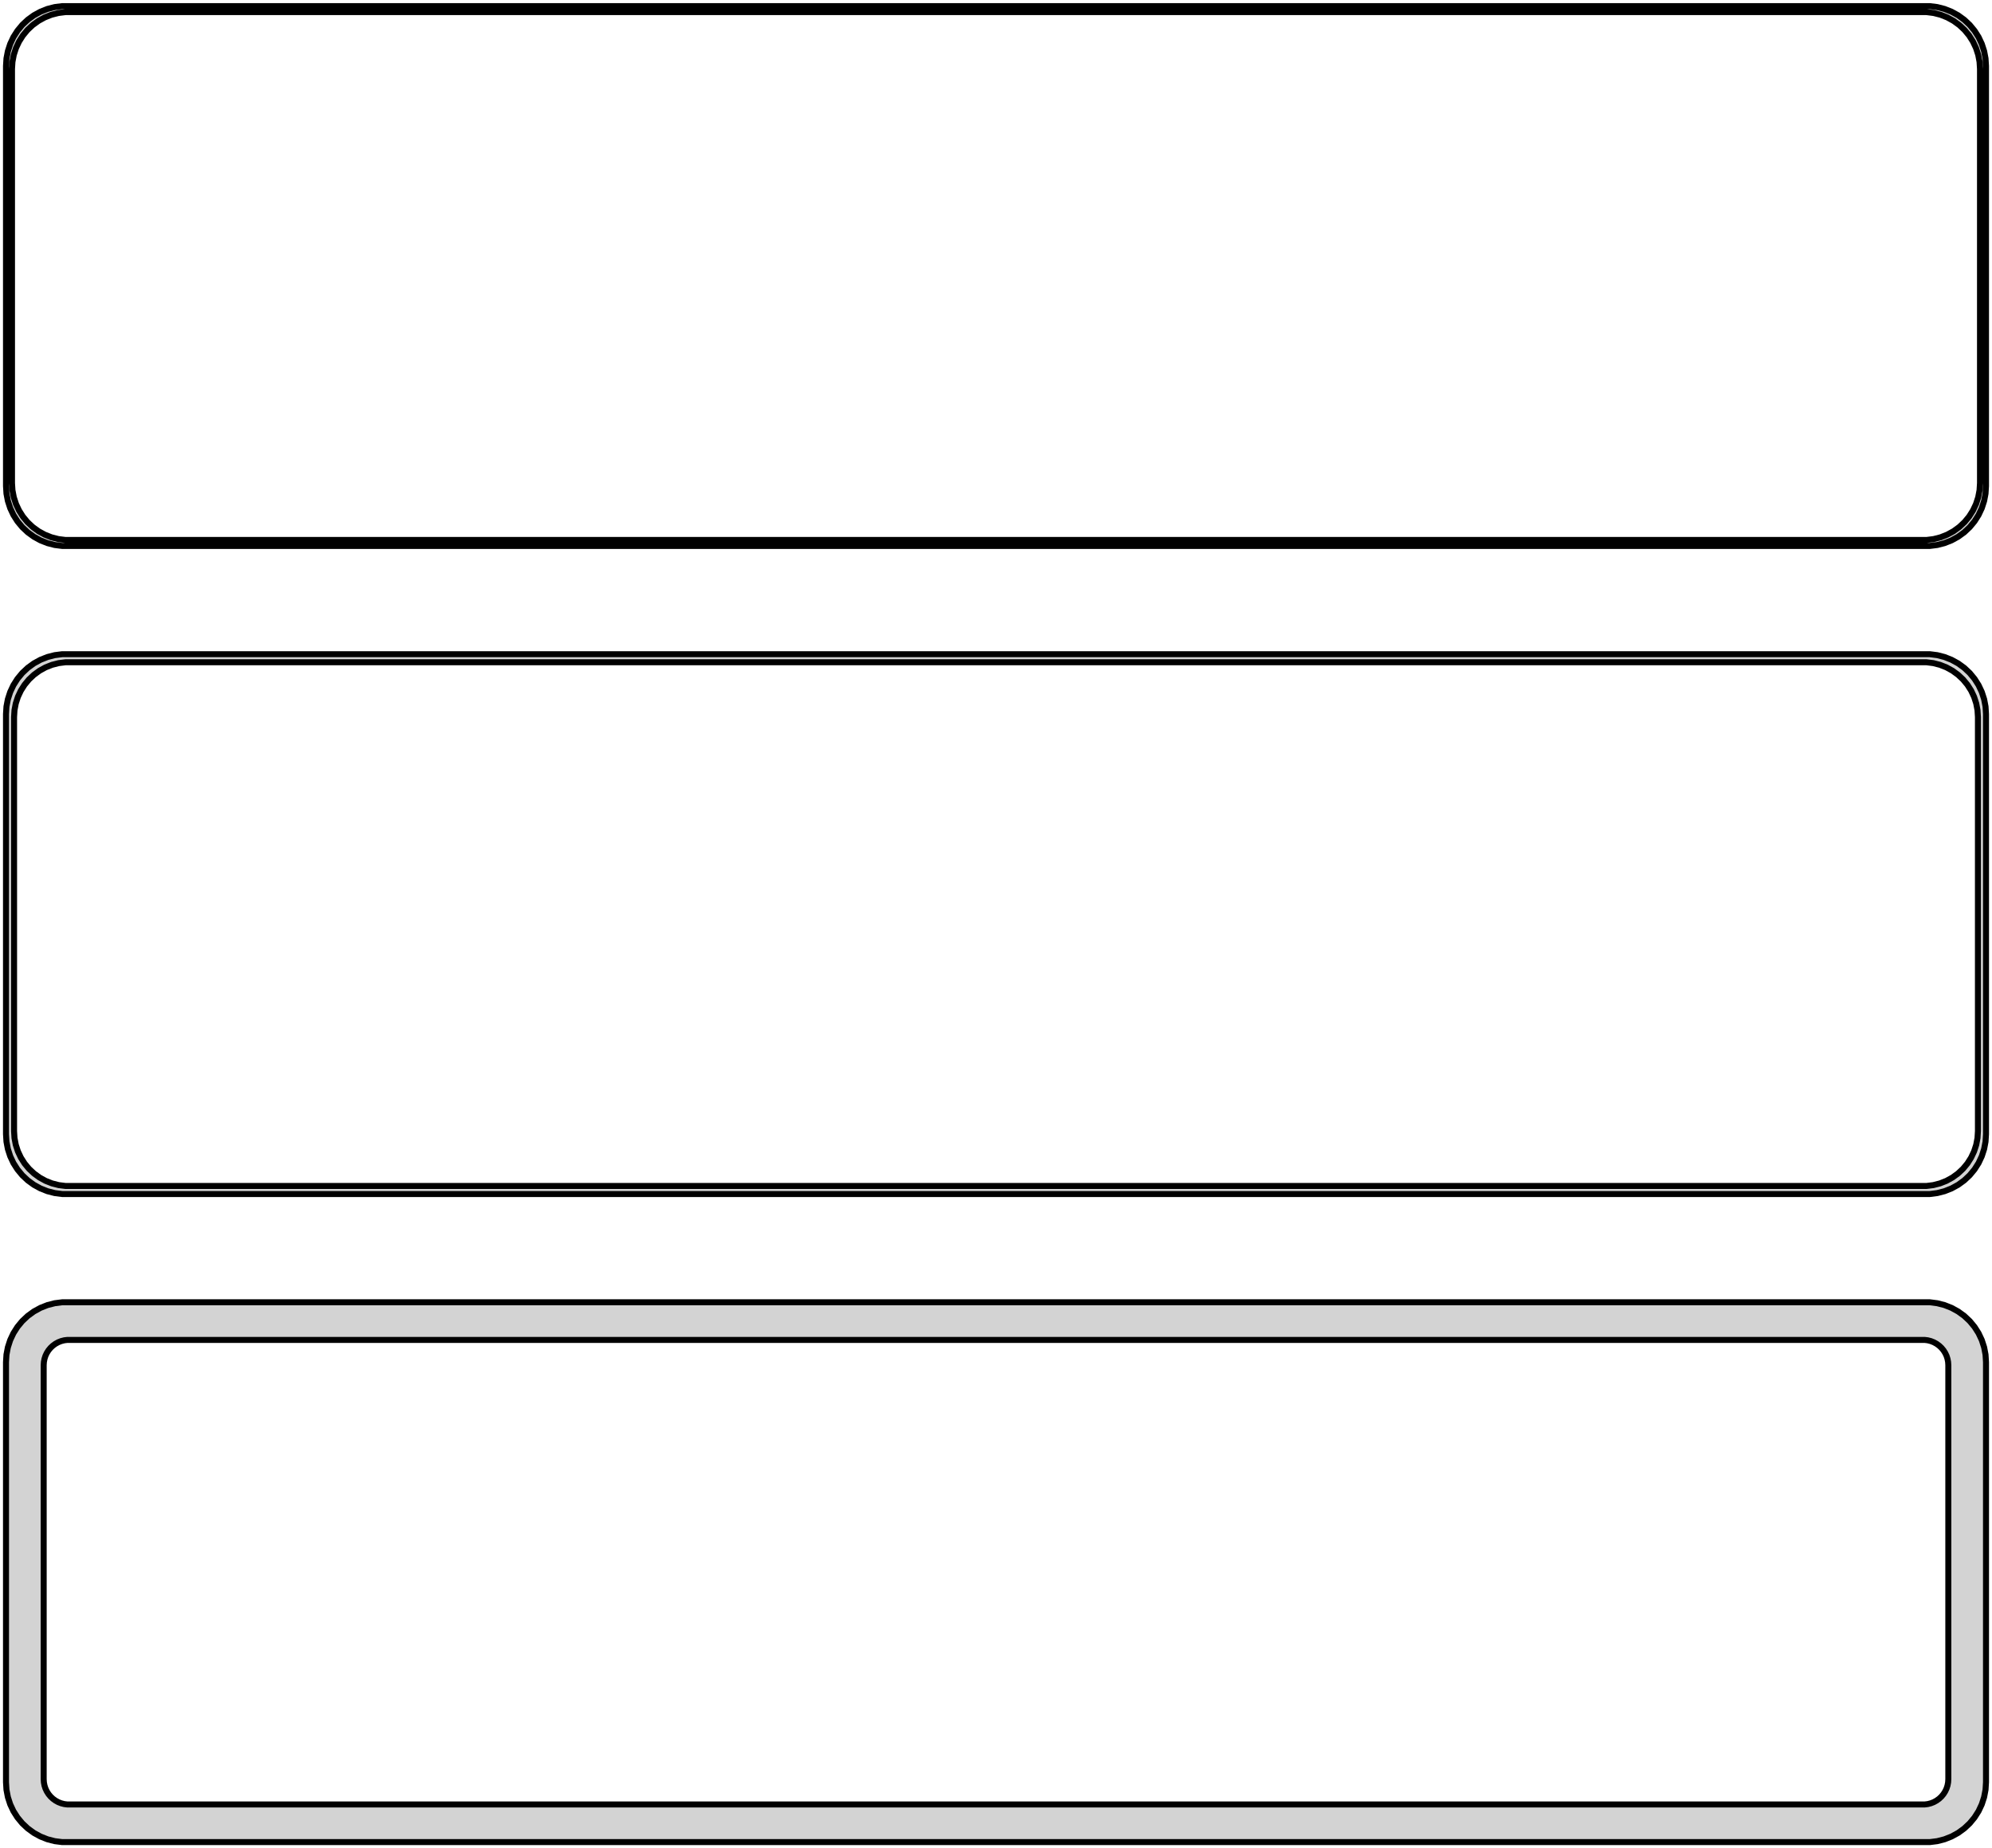 <?xml version="1.0" standalone="no"?>
<!DOCTYPE svg PUBLIC "-//W3C//DTD SVG 1.1//EN" "http://www.w3.org/Graphics/SVG/1.1/DTD/svg11.dtd">
<svg width="166mm" height="154mm" viewBox="-83 -293 166 154" xmlns="http://www.w3.org/2000/svg" version="1.1">
<title>OpenSCAD Model</title>
<path d="
M 78.437,-247.589 L 79.045,-247.745 L 79.629,-247.976 L 80.179,-248.278 L 80.687,-248.647 L 81.145,-249.077
 L 81.545,-249.561 L 81.882,-250.091 L 82.149,-250.659 L 82.343,-251.257 L 82.461,-251.873 L 82.5,-252.5
 L 82.5,-287.5 L 82.461,-288.127 L 82.343,-288.743 L 82.149,-289.341 L 81.882,-289.909 L 81.545,-290.439
 L 81.145,-290.923 L 80.687,-291.353 L 80.179,-291.722 L 79.629,-292.024 L 79.045,-292.255 L 78.437,-292.411
 L 77.814,-292.49 L -77.814,-292.49 L -78.437,-292.411 L -79.045,-292.255 L -79.629,-292.024 L -80.179,-291.722
 L -80.687,-291.353 L -81.145,-290.923 L -81.545,-290.439 L -81.882,-289.909 L -82.149,-289.341 L -82.343,-288.743
 L -82.461,-288.127 L -82.5,-287.5 L -82.5,-252.5 L -82.461,-251.873 L -82.343,-251.257 L -82.149,-250.659
 L -81.882,-250.091 L -81.545,-249.561 L -81.145,-249.077 L -80.687,-248.647 L -80.179,-248.278 L -79.629,-247.976
 L -79.045,-247.745 L -78.437,-247.589 L -77.814,-247.51 L 77.814,-247.51 z
M -77.548,-248.009 L -78.14,-248.084 L -78.718,-248.232 L -79.272,-248.452 L -79.795,-248.739 L -80.278,-249.09
 L -80.713,-249.498 L -81.093,-249.958 L -81.412,-250.462 L -81.666,-251.001 L -81.851,-251.569 L -81.963,-252.155
 L -82,-252.75 L -82,-287.25 L -81.963,-287.845 L -81.851,-288.431 L -81.666,-288.999 L -81.412,-289.538
 L -81.093,-290.042 L -80.713,-290.502 L -80.278,-290.91 L -79.795,-291.261 L -79.272,-291.548 L -78.718,-291.768
 L -78.14,-291.916 L -77.548,-291.991 L 77.548,-291.991 L 78.14,-291.916 L 78.718,-291.768 L 79.272,-291.548
 L 79.795,-291.261 L 80.278,-290.91 L 80.713,-290.502 L 81.093,-290.042 L 81.412,-289.538 L 81.666,-288.999
 L 81.851,-288.431 L 81.963,-287.845 L 82,-287.25 L 82,-252.75 L 81.963,-252.155 L 81.851,-251.569
 L 81.666,-251.001 L 81.412,-250.462 L 81.093,-249.958 L 80.713,-249.498 L 80.278,-249.09 L 79.795,-248.739
 L 79.272,-248.452 L 78.718,-248.232 L 78.14,-248.084 L 77.548,-248.009 z
M 78.437,-193.589 L 79.045,-193.745 L 79.629,-193.976 L 80.179,-194.278 L 80.687,-194.647 L 81.145,-195.077
 L 81.545,-195.561 L 81.882,-196.091 L 82.149,-196.659 L 82.343,-197.257 L 82.461,-197.873 L 82.5,-198.5
 L 82.5,-233.5 L 82.461,-234.127 L 82.343,-234.743 L 82.149,-235.341 L 81.882,-235.909 L 81.545,-236.439
 L 81.145,-236.923 L 80.687,-237.353 L 80.179,-237.722 L 79.629,-238.024 L 79.045,-238.255 L 78.437,-238.411
 L 77.814,-238.49 L -77.814,-238.49 L -78.437,-238.411 L -79.045,-238.255 L -79.629,-238.024 L -80.179,-237.722
 L -80.687,-237.353 L -81.145,-236.923 L -81.545,-236.439 L -81.882,-235.909 L -82.149,-235.341 L -82.343,-234.743
 L -82.461,-234.127 L -82.5,-233.5 L -82.5,-198.5 L -82.461,-197.873 L -82.343,-197.257 L -82.149,-196.659
 L -81.882,-196.091 L -81.545,-195.561 L -81.145,-195.077 L -80.687,-194.647 L -80.179,-194.278 L -79.629,-193.976
 L -79.045,-193.745 L -78.437,-193.589 L -77.814,-193.51 L 77.814,-193.51 z
M -77.537,-194.181 L -78.108,-194.253 L -78.665,-194.396 L -79.199,-194.607 L -79.703,-194.884 L -80.168,-195.222
 L -80.588,-195.616 L -80.954,-196.059 L -81.262,-196.544 L -81.507,-197.065 L -81.685,-197.611 L -81.792,-198.176
 L -81.828,-198.75 L -81.828,-233.25 L -81.792,-233.824 L -81.685,-234.389 L -81.507,-234.935 L -81.262,-235.456
 L -80.954,-235.941 L -80.588,-236.384 L -80.168,-236.778 L -79.703,-237.116 L -79.199,-237.393 L -78.665,-237.604
 L -78.108,-237.747 L -77.537,-237.819 L 77.537,-237.819 L 78.108,-237.747 L 78.665,-237.604 L 79.199,-237.393
 L 79.703,-237.116 L 80.168,-236.778 L 80.588,-236.384 L 80.954,-235.941 L 81.262,-235.456 L 81.507,-234.935
 L 81.685,-234.389 L 81.792,-233.824 L 81.828,-233.25 L 81.828,-198.75 L 81.792,-198.176 L 81.685,-197.611
 L 81.507,-197.065 L 81.262,-196.544 L 80.954,-196.059 L 80.588,-195.616 L 80.168,-195.222 L 79.703,-194.884
 L 79.199,-194.607 L 78.665,-194.396 L 78.108,-194.253 L 77.537,-194.181 z
M 78.437,-139.589 L 79.045,-139.745 L 79.629,-139.976 L 80.179,-140.278 L 80.687,-140.647 L 81.145,-141.077
 L 81.545,-141.561 L 81.882,-142.091 L 82.149,-142.659 L 82.343,-143.257 L 82.461,-143.873 L 82.5,-144.5
 L 82.5,-179.5 L 82.461,-180.127 L 82.343,-180.743 L 82.149,-181.341 L 81.882,-181.909 L 81.545,-182.439
 L 81.145,-182.923 L 80.687,-183.353 L 80.179,-183.722 L 79.629,-184.024 L 79.045,-184.255 L 78.437,-184.411
 L 77.814,-184.49 L -77.814,-184.49 L -78.437,-184.411 L -79.045,-184.255 L -79.629,-184.024 L -80.179,-183.722
 L -80.687,-183.353 L -81.145,-182.923 L -81.545,-182.439 L -81.882,-181.909 L -82.149,-181.341 L -82.343,-180.743
 L -82.461,-180.127 L -82.5,-179.5 L -82.5,-144.5 L -82.461,-143.873 L -82.343,-143.257 L -82.149,-142.659
 L -81.882,-142.091 L -81.545,-141.561 L -81.145,-141.077 L -80.687,-140.647 L -80.179,-140.278 L -79.629,-139.976
 L -79.045,-139.745 L -78.437,-139.589 L -77.814,-139.51 L 77.814,-139.51 z
M -77.382,-142.645 L -77.645,-142.678 L -77.902,-142.744 L -78.148,-142.841 L -78.38,-142.969 L -78.595,-143.125
 L -78.788,-143.306 L -78.957,-143.51 L -79.099,-143.734 L -79.212,-143.973 L -79.293,-144.225 L -79.343,-144.486
 L -79.36,-144.75 L -79.36,-179.25 L -79.343,-179.514 L -79.293,-179.775 L -79.212,-180.027 L -79.099,-180.266
 L -78.957,-180.49 L -78.788,-180.694 L -78.595,-180.875 L -78.38,-181.031 L -78.148,-181.159 L -77.902,-181.256
 L -77.645,-181.322 L -77.382,-181.355 L 77.382,-181.355 L 77.645,-181.322 L 77.902,-181.256 L 78.148,-181.159
 L 78.38,-181.031 L 78.595,-180.875 L 78.788,-180.694 L 78.957,-180.49 L 79.099,-180.266 L 79.212,-180.027
 L 79.293,-179.775 L 79.343,-179.514 L 79.36,-179.25 L 79.36,-144.75 L 79.343,-144.486 L 79.293,-144.225
 L 79.212,-143.973 L 79.099,-143.734 L 78.957,-143.51 L 78.788,-143.306 L 78.595,-143.125 L 78.38,-142.969
 L 78.148,-142.841 L 77.902,-142.744 L 77.645,-142.678 L 77.382,-142.645 z
" stroke="black" fill="lightgray" stroke-width="0.5"/>
</svg>

